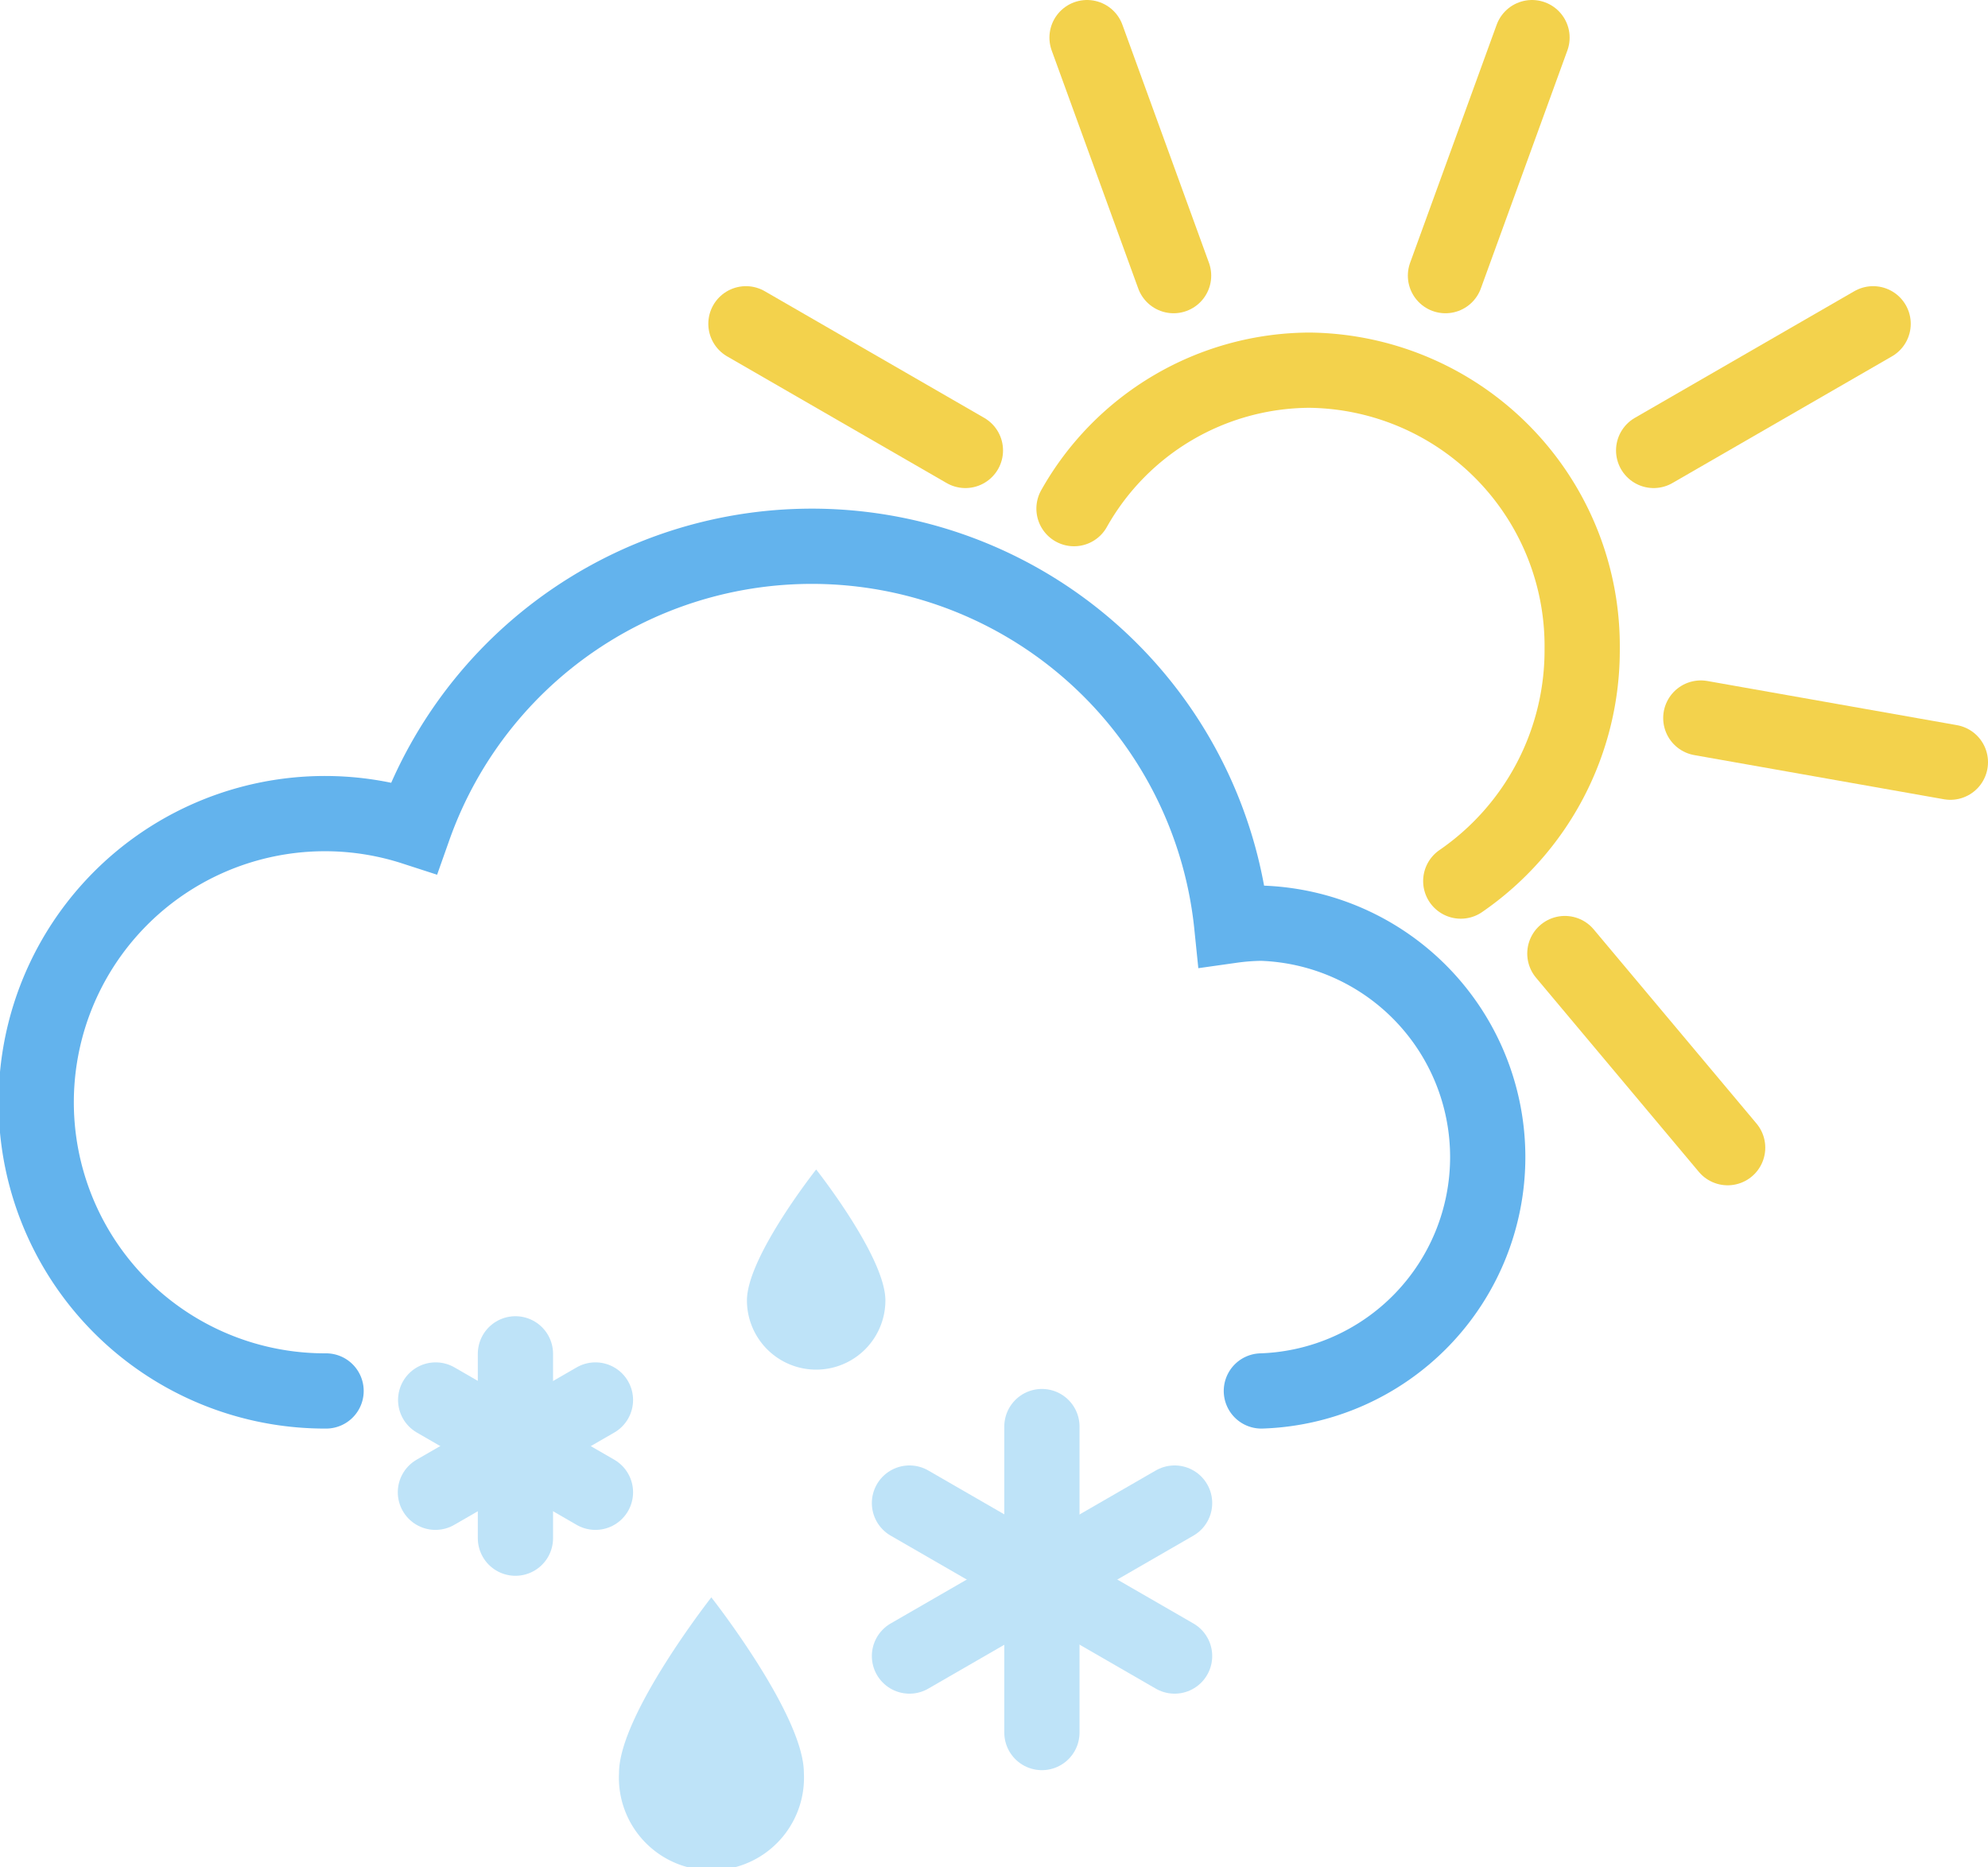 <svg xmlns="http://www.w3.org/2000/svg" viewBox="0 0 79.26 74.45"><defs><style>.cls-1,.cls-2,.cls-4{fill:none;stroke-linecap:round;stroke-width:3px;}.cls-1{stroke:#f3d24c;}.cls-1,.cls-2{stroke-miterlimit:10;}.cls-2{stroke:#63b3ed;}.cls-3{fill:#bee3f8;}.cls-4{stroke:#bee3f8;stroke-linejoin:round;}</style></defs><g id="Layer_2" data-name="Layer 2"><g id="Icons"><line class="cls-1" x1="46.79" y1="10.99" x2="43.34" y2="1.5"/><line class="cls-1" x1="38.49" y1="17.96" x2="29.74" y2="12.91"/><line class="cls-1" x1="57.63" y1="10.99" x2="61.08" y2="1.5"/><line class="cls-1" x1="65.93" y1="17.96" x2="74.68" y2="12.91"/><line class="cls-1" x1="67.81" y1="28.63" x2="77.76" y2="30.39"/><line class="cls-1" x1="62.39" y1="38.02" x2="68.88" y2="45.76"/><path class="cls-1" d="M42.82,20.28a10.82,10.82,0,0,1,9.39-5.52A11,11,0,0,1,63.08,25.88a11.17,11.17,0,0,1-4.84,9.25"/><path class="cls-2" d="M13,55.46A11.51,11.51,0,1,1,16.5,33,16.83,16.83,0,0,1,49.11,36.9a9.23,9.23,0,0,1,1.18-.09,9.33,9.33,0,0,1,0,18.65"/><path class="cls-3" d="M35.3,51.85a2.76,2.76,0,1,1-5.52,0c0-1.73,2.76-5.22,2.76-5.22S35.3,50.12,35.3,51.85Z"/><path class="cls-3" d="M32.05,70.69a3.69,3.69,0,1,1-7.37,0c0-2.31,3.68-7,3.68-7S32.05,68.38,32.05,70.69Z"/><line class="cls-4" x1="20.55" y1="61.33" x2="20.55" y2="53.98"/><line class="cls-4" x1="23.74" y1="55.82" x2="17.36" y2="59.5"/><line class="cls-4" x1="17.37" y1="55.82" x2="23.74" y2="59.5"/><line class="cls-4" x1="41.54" y1="69.08" x2="41.54" y2="56.88"/><line class="cls-4" x1="46.83" y1="59.93" x2="36.26" y2="66.03"/><line class="cls-4" x1="36.26" y1="59.93" x2="46.83" y2="66.03"/></g></g></svg>
